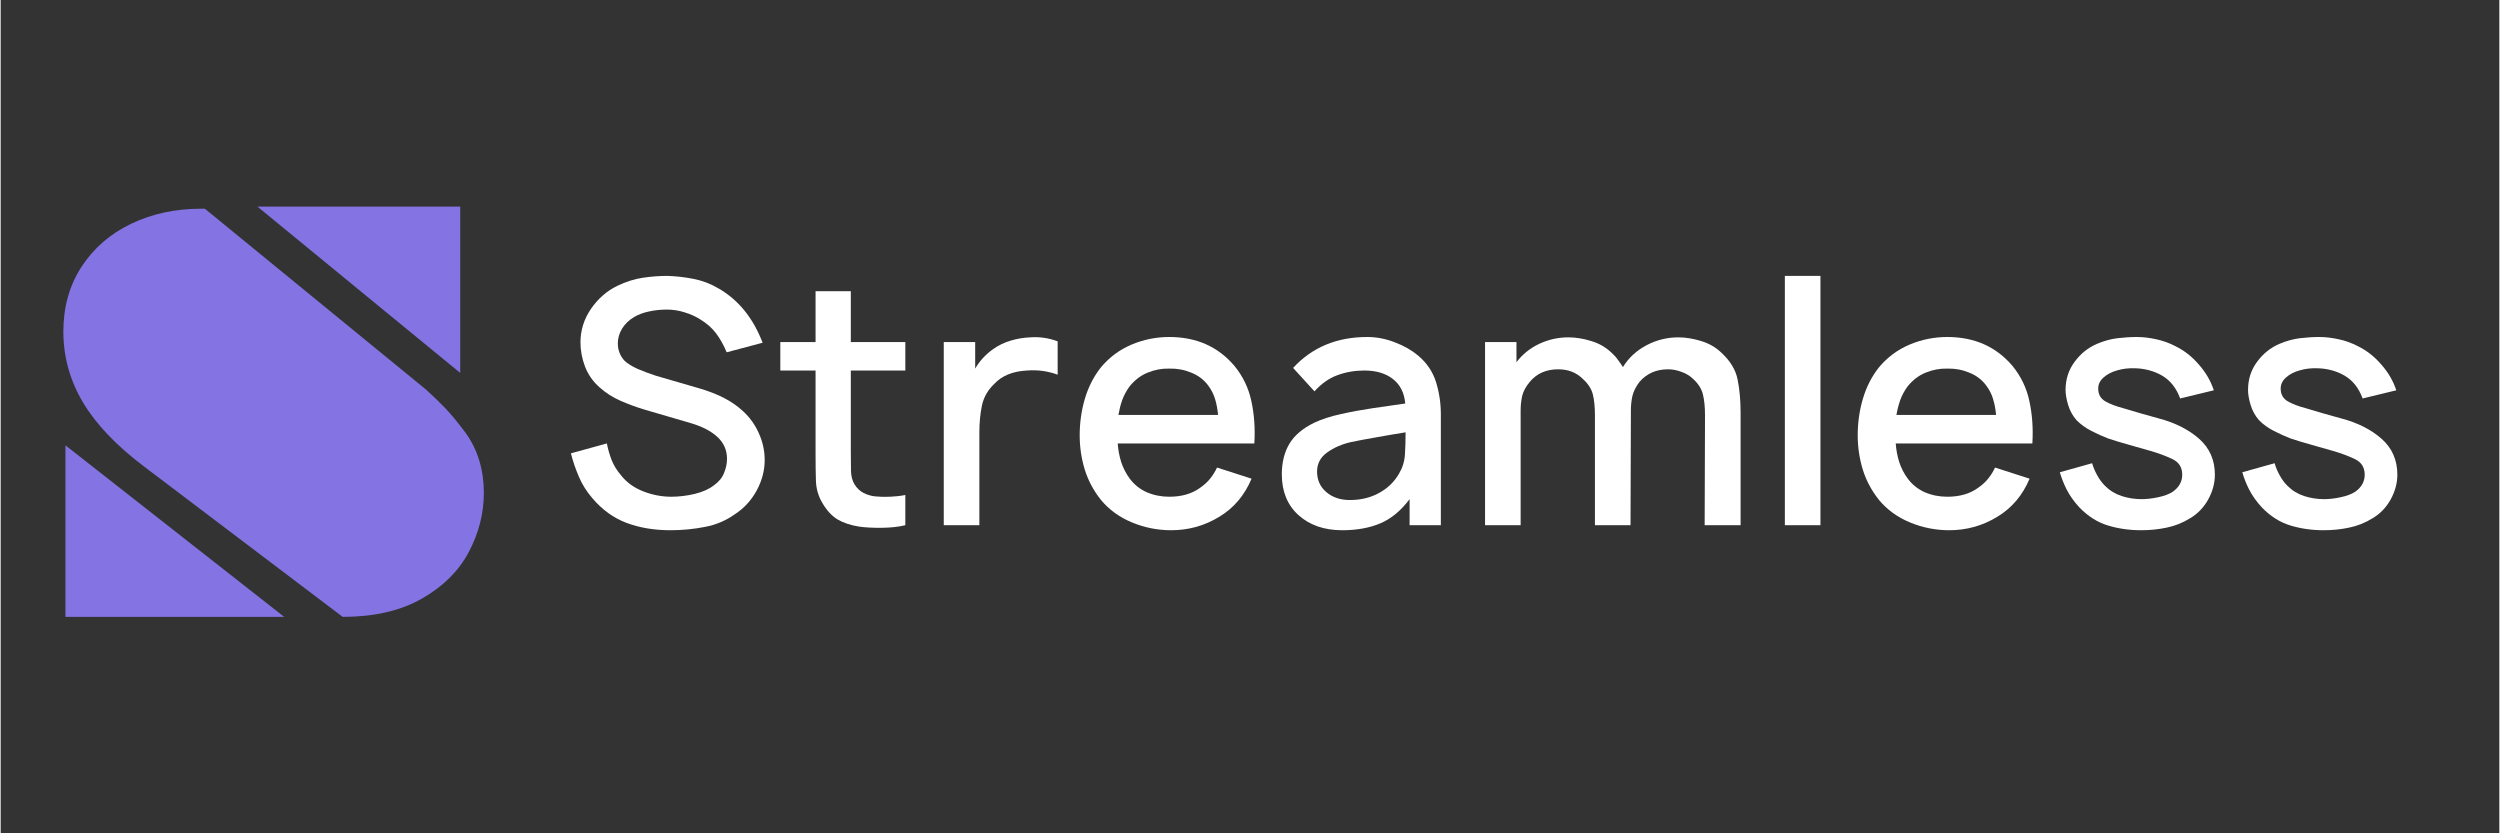 <svg xmlns="http://www.w3.org/2000/svg" xmlns:xlink="http://www.w3.org/1999/xlink" width="300" zoomAndPan="magnify" viewBox="0 0 224.88 75" height="100" preserveAspectRatio="xMidYMid meet" version="1.0"><rect x="0" y="0" width="224.88" height="75" fill="#333333" stroke="none"/><defs><g/></defs><g fill="#ffffff" fill-opacity="1"><g transform="translate(50.199, 47.268)"><g><path d="M 18.375 -16.422 L 15.141 -15.562 C 14.867 -16.219 14.551 -16.785 14.188 -17.266 C 13.82 -17.754 13.344 -18.176 12.75 -18.531 C 12.344 -18.789 11.879 -19 11.359 -19.156 C 10.848 -19.32 10.316 -19.406 9.766 -19.406 C 9.191 -19.406 8.648 -19.348 8.141 -19.234 C 7.641 -19.129 7.195 -18.961 6.812 -18.734 C 6.363 -18.473 6.004 -18.129 5.734 -17.703 C 5.473 -17.273 5.344 -16.828 5.344 -16.359 C 5.344 -15.766 5.547 -15.242 5.953 -14.797 C 6.234 -14.535 6.629 -14.289 7.141 -14.062 C 7.648 -13.844 8.191 -13.641 8.766 -13.453 L 12.641 -12.328 C 13.535 -12.066 14.297 -11.77 14.922 -11.438 C 15.555 -11.113 16.125 -10.719 16.625 -10.25 C 17.238 -9.688 17.711 -9.02 18.047 -8.25 C 18.391 -7.488 18.562 -6.691 18.562 -5.859 C 18.562 -4.922 18.32 -4.008 17.844 -3.125 C 17.363 -2.238 16.707 -1.523 15.875 -0.984 C 15.07 -0.41 14.172 -0.031 13.172 0.156 C 12.18 0.352 11.148 0.453 10.078 0.453 C 8.629 0.453 7.316 0.234 6.141 -0.203 C 4.973 -0.641 3.941 -1.383 3.047 -2.438 C 2.535 -3.031 2.129 -3.68 1.828 -4.391 C 1.523 -5.109 1.289 -5.801 1.125 -6.469 L 4.359 -7.359 C 4.461 -6.828 4.609 -6.32 4.797 -5.844 C 4.992 -5.363 5.273 -4.91 5.641 -4.484 C 6.129 -3.859 6.789 -3.379 7.625 -3.047 C 8.457 -2.723 9.301 -2.562 10.156 -2.562 C 10.832 -2.562 11.531 -2.645 12.25 -2.812 C 12.977 -2.988 13.562 -3.25 14 -3.594 C 14.438 -3.906 14.738 -4.273 14.906 -4.703 C 15.082 -5.129 15.172 -5.555 15.172 -5.984 C 15.172 -6.754 14.883 -7.406 14.312 -7.938 C 14.008 -8.219 13.66 -8.457 13.266 -8.656 C 12.867 -8.863 12.414 -9.039 11.906 -9.188 L 7.844 -10.375 C 7.07 -10.602 6.328 -10.875 5.609 -11.188 C 4.898 -11.5 4.27 -11.898 3.719 -12.391 C 3.113 -12.922 2.672 -13.551 2.391 -14.281 C 2.117 -15.008 1.984 -15.734 1.984 -16.453 C 1.984 -17.547 2.301 -18.555 2.938 -19.484 C 3.582 -20.41 4.375 -21.098 5.312 -21.547 C 6.062 -21.91 6.812 -22.148 7.562 -22.266 C 8.32 -22.379 9.066 -22.438 9.797 -22.438 C 10.566 -22.414 11.348 -22.328 12.141 -22.172 C 12.941 -22.016 13.688 -21.734 14.375 -21.328 C 16.188 -20.297 17.52 -18.66 18.375 -16.422 Z M 18.375 -16.422 "/></g></g></g><g fill="#ffffff" fill-opacity="1"><g transform="translate(69.857, 47.268)"><g><path d="M 6.656 -13.922 L 6.656 -6.656 C 6.656 -5.977 6.66 -5.395 6.672 -4.906 C 6.68 -4.426 6.785 -4.02 6.984 -3.688 C 7.191 -3.344 7.461 -3.082 7.797 -2.906 C 8.129 -2.738 8.477 -2.633 8.844 -2.594 C 9.27 -2.551 9.723 -2.539 10.203 -2.562 C 10.68 -2.582 11.133 -2.633 11.562 -2.719 L 11.562 0 C 10.977 0.145 10.273 0.223 9.453 0.234 C 8.641 0.242 7.953 0.207 7.391 0.125 C 6.629 0 5.988 -0.211 5.469 -0.516 C 4.957 -0.828 4.508 -1.305 4.125 -1.953 C 3.738 -2.586 3.535 -3.273 3.516 -4.016 C 3.492 -4.754 3.484 -5.57 3.484 -6.469 L 3.484 -13.922 L 0.312 -13.922 L 0.312 -16.484 L 3.484 -16.484 L 3.484 -21.062 L 6.656 -21.062 L 6.656 -16.484 L 11.562 -16.484 L 11.562 -13.922 Z M 6.656 -13.922 "/></g></g></g><g fill="#ffffff" fill-opacity="1"><g transform="translate(82.738, 47.268)"><g><path d="M 9.922 -16.906 C 10.773 -16.969 11.598 -16.848 12.391 -16.547 L 12.391 -13.547 C 12.004 -13.691 11.578 -13.801 11.109 -13.875 C 10.641 -13.945 10.148 -13.961 9.641 -13.922 C 8.359 -13.859 7.375 -13.457 6.688 -12.719 C 6.113 -12.176 5.742 -11.531 5.578 -10.781 C 5.422 -10.039 5.344 -9.211 5.344 -8.297 L 5.344 0 L 2.141 0 L 2.141 -16.484 L 4.969 -16.484 L 4.969 -14.094 C 5.344 -14.75 5.863 -15.32 6.531 -15.812 C 7.039 -16.176 7.582 -16.441 8.156 -16.609 C 8.738 -16.785 9.328 -16.883 9.922 -16.906 Z M 9.922 -16.906 "/></g></g></g><g fill="#ffffff" fill-opacity="1"><g transform="translate(95.893, 47.268)"><g><path d="M 4.641 -7.359 C 4.68 -6.785 4.785 -6.227 4.953 -5.688 C 5.129 -5.156 5.379 -4.664 5.703 -4.219 C 6.109 -3.664 6.625 -3.25 7.25 -2.969 C 7.883 -2.695 8.562 -2.562 9.281 -2.562 C 10.395 -2.562 11.316 -2.828 12.047 -3.359 C 12.422 -3.617 12.727 -3.898 12.969 -4.203 C 13.219 -4.516 13.422 -4.844 13.578 -5.188 L 16.688 -4.188 C 16.062 -2.695 15.098 -1.555 13.797 -0.766 C 12.473 0.047 11.023 0.453 9.453 0.453 C 8.234 0.453 7.055 0.219 5.922 -0.25 C 4.797 -0.719 3.867 -1.391 3.141 -2.266 C 2.473 -3.098 1.984 -4.016 1.672 -5.016 C 1.367 -6.023 1.219 -7.051 1.219 -8.094 C 1.219 -9.227 1.375 -10.328 1.688 -11.391 C 2.008 -12.461 2.492 -13.406 3.141 -14.219 C 3.891 -15.113 4.801 -15.789 5.875 -16.25 C 6.957 -16.707 8.094 -16.938 9.281 -16.938 C 11.719 -16.938 13.672 -16.07 15.141 -14.344 C 15.91 -13.406 16.422 -12.344 16.672 -11.156 C 16.93 -9.969 17.02 -8.703 16.938 -7.359 Z M 9.281 -14.094 C 8.625 -14.113 7.977 -13.992 7.344 -13.734 C 6.719 -13.484 6.172 -13.066 5.703 -12.484 C 5.422 -12.098 5.203 -11.691 5.047 -11.266 C 4.898 -10.836 4.785 -10.391 4.703 -9.922 L 13.672 -9.922 C 13.629 -10.43 13.539 -10.906 13.406 -11.344 C 13.281 -11.781 13.07 -12.191 12.781 -12.578 C 12.395 -13.098 11.883 -13.484 11.25 -13.734 C 10.625 -13.992 9.969 -14.113 9.281 -14.094 Z M 9.281 -14.094 "/></g></g></g><g fill="#ffffff" fill-opacity="1"><g transform="translate(114.085, 47.268)"><g><path d="M 15.531 0 L 12.719 0 L 12.719 -2.344 C 11.945 -1.312 11.07 -0.586 10.094 -0.172 C 9.125 0.242 7.977 0.453 6.656 0.453 C 5.039 0.453 3.727 0 2.719 -0.906 C 1.719 -1.812 1.219 -3.035 1.219 -4.578 C 1.219 -5.641 1.441 -6.551 1.891 -7.312 C 2.336 -8.07 3.082 -8.707 4.125 -9.219 C 4.812 -9.539 5.613 -9.801 6.531 -10 C 7.445 -10.207 8.406 -10.383 9.406 -10.531 C 10.414 -10.676 11.391 -10.816 12.328 -10.953 C 12.242 -11.91 11.875 -12.645 11.219 -13.156 C 10.57 -13.664 9.711 -13.922 8.641 -13.922 C 7.785 -13.922 6.977 -13.781 6.219 -13.5 C 5.469 -13.227 4.781 -12.742 4.156 -12.047 L 2.234 -14.156 C 3.941 -16.008 6.164 -16.938 8.906 -16.938 C 9.758 -16.938 10.594 -16.773 11.406 -16.453 C 12.227 -16.141 12.922 -15.742 13.484 -15.266 C 14.266 -14.609 14.801 -13.816 15.094 -12.891 C 15.383 -11.961 15.531 -10.992 15.531 -9.984 Z M 11.75 -4.609 C 12.07 -5.141 12.254 -5.711 12.297 -6.328 C 12.336 -6.953 12.359 -7.629 12.359 -8.359 C 11.441 -8.211 10.555 -8.062 9.703 -7.906 C 8.848 -7.758 8.098 -7.617 7.453 -7.484 C 6.629 -7.297 5.91 -6.984 5.297 -6.547 C 4.691 -6.109 4.391 -5.535 4.391 -4.828 C 4.391 -4.066 4.672 -3.445 5.234 -2.969 C 5.797 -2.5 6.492 -2.266 7.328 -2.266 C 8.316 -2.266 9.191 -2.473 9.953 -2.891 C 10.723 -3.305 11.32 -3.879 11.75 -4.609 Z M 11.75 -4.609 "/></g></g></g><g fill="#ffffff" fill-opacity="1"><g transform="translate(131.453, 47.268)"><g><path d="M 23.406 -15.531 C 24.219 -14.781 24.707 -13.969 24.875 -13.094 C 25.051 -12.219 25.141 -11.219 25.141 -10.094 L 25.141 0 L 21.906 0 L 21.938 -9.891 C 21.938 -10.641 21.875 -11.266 21.75 -11.766 C 21.633 -12.266 21.344 -12.727 20.875 -13.156 C 20.594 -13.438 20.242 -13.648 19.828 -13.797 C 19.422 -13.953 19.016 -14.031 18.609 -14.031 C 17.555 -14.031 16.703 -13.656 16.047 -12.906 C 15.723 -12.477 15.508 -12.055 15.406 -11.641 C 15.312 -11.223 15.266 -10.781 15.266 -10.312 L 15.266 -10.094 L 15.234 0 L 12.031 0 L 12.031 -9.891 C 12.031 -10.641 11.969 -11.266 11.844 -11.766 C 11.719 -12.266 11.422 -12.727 10.953 -13.156 C 10.367 -13.738 9.629 -14.031 8.734 -14.031 C 7.648 -14.031 6.797 -13.656 6.172 -12.906 C 5.816 -12.477 5.586 -12.055 5.484 -11.641 C 5.391 -11.223 5.344 -10.781 5.344 -10.312 L 5.344 0 L 2.141 0 L 2.141 -16.484 L 4.969 -16.484 L 4.969 -14.672 C 5.52 -15.391 6.207 -15.941 7.031 -16.328 C 7.852 -16.711 8.723 -16.906 9.641 -16.906 C 10.297 -16.906 10.977 -16.797 11.688 -16.578 C 12.395 -16.367 13.004 -16.02 13.516 -15.531 C 13.742 -15.332 13.938 -15.117 14.094 -14.891 C 14.258 -14.672 14.414 -14.445 14.562 -14.219 L 14.562 -14.25 C 15.082 -15.082 15.789 -15.734 16.688 -16.203 C 17.582 -16.672 18.531 -16.906 19.531 -16.906 C 20.188 -16.906 20.867 -16.797 21.578 -16.578 C 22.285 -16.367 22.895 -16.02 23.406 -15.531 Z M 23.406 -15.531 "/></g></g></g><g fill="#ffffff" fill-opacity="1"><g transform="translate(158.436, 47.268)"><g><path d="M 2.141 0 L 5.344 0 L 5.344 -22.438 L 2.141 -22.438 Z M 2.141 0 "/></g></g></g><g fill="#ffffff" fill-opacity="1"><g transform="translate(165.915, 47.268)"><g><path d="M 4.641 -7.359 C 4.68 -6.785 4.785 -6.227 4.953 -5.688 C 5.129 -5.156 5.379 -4.664 5.703 -4.219 C 6.109 -3.664 6.625 -3.25 7.25 -2.969 C 7.883 -2.695 8.562 -2.562 9.281 -2.562 C 10.395 -2.562 11.316 -2.828 12.047 -3.359 C 12.422 -3.617 12.727 -3.898 12.969 -4.203 C 13.219 -4.516 13.422 -4.844 13.578 -5.188 L 16.688 -4.188 C 16.062 -2.695 15.098 -1.555 13.797 -0.766 C 12.473 0.047 11.023 0.453 9.453 0.453 C 8.234 0.453 7.055 0.219 5.922 -0.25 C 4.797 -0.719 3.867 -1.391 3.141 -2.266 C 2.473 -3.098 1.984 -4.016 1.672 -5.016 C 1.367 -6.023 1.219 -7.051 1.219 -8.094 C 1.219 -9.227 1.375 -10.328 1.688 -11.391 C 2.008 -12.461 2.492 -13.406 3.141 -14.219 C 3.891 -15.113 4.801 -15.789 5.875 -16.25 C 6.957 -16.707 8.094 -16.938 9.281 -16.938 C 11.719 -16.938 13.672 -16.07 15.141 -14.344 C 15.91 -13.406 16.422 -12.344 16.672 -11.156 C 16.93 -9.969 17.02 -8.703 16.938 -7.359 Z M 9.281 -14.094 C 8.625 -14.113 7.977 -13.992 7.344 -13.734 C 6.719 -13.484 6.172 -13.066 5.703 -12.484 C 5.422 -12.098 5.203 -11.691 5.047 -11.266 C 4.898 -10.836 4.785 -10.391 4.703 -9.922 L 13.672 -9.922 C 13.629 -10.43 13.539 -10.906 13.406 -11.344 C 13.281 -11.781 13.07 -12.191 12.781 -12.578 C 12.395 -13.098 11.883 -13.484 11.25 -13.734 C 10.625 -13.992 9.969 -14.113 9.281 -14.094 Z M 9.281 -14.094 "/></g></g></g><g fill="#ffffff" fill-opacity="1"><g transform="translate(184.107, 47.268)"><g><path d="M 15.078 -12.141 L 12.047 -11.406 C 11.703 -12.344 11.164 -13.023 10.438 -13.453 C 9.707 -13.879 8.883 -14.102 7.969 -14.125 C 7.414 -14.145 6.891 -14.082 6.391 -13.938 C 5.891 -13.801 5.477 -13.586 5.156 -13.297 C 4.832 -13.016 4.672 -12.68 4.672 -12.297 C 4.672 -11.785 4.879 -11.406 5.297 -11.156 C 5.711 -10.914 6.254 -10.707 6.922 -10.531 C 7.391 -10.383 7.879 -10.238 8.391 -10.094 C 8.898 -9.957 9.477 -9.797 10.125 -9.609 C 11.594 -9.223 12.801 -8.613 13.75 -7.781 C 14.695 -6.945 15.172 -5.867 15.172 -4.547 C 15.172 -3.797 14.973 -3.055 14.578 -2.328 C 14.18 -1.609 13.645 -1.047 12.969 -0.641 C 12.281 -0.211 11.566 0.07 10.828 0.219 C 10.098 0.375 9.336 0.453 8.547 0.453 C 7.461 0.453 6.453 0.305 5.516 0.016 C 4.586 -0.273 3.742 -0.812 2.984 -1.594 C 2.504 -2.113 2.125 -2.645 1.844 -3.188 C 1.57 -3.727 1.363 -4.254 1.219 -4.766 L 4.125 -5.578 C 4.238 -5.191 4.395 -4.82 4.594 -4.469 C 4.789 -4.113 5.02 -3.805 5.281 -3.547 C 5.707 -3.117 6.207 -2.812 6.781 -2.625 C 7.363 -2.438 7.961 -2.344 8.578 -2.344 C 9.023 -2.344 9.52 -2.398 10.062 -2.516 C 10.613 -2.629 11.055 -2.797 11.391 -3.016 C 11.953 -3.422 12.234 -3.93 12.234 -4.547 C 12.234 -5.203 11.938 -5.672 11.344 -5.953 C 10.758 -6.234 10.102 -6.477 9.375 -6.688 C 8.594 -6.906 7.969 -7.082 7.5 -7.219 C 7.039 -7.352 6.664 -7.461 6.375 -7.547 C 6.094 -7.641 5.816 -7.727 5.547 -7.812 C 5.066 -8 4.57 -8.223 4.062 -8.484 C 3.551 -8.742 3.102 -9.066 2.719 -9.453 C 2.375 -9.848 2.125 -10.301 1.969 -10.812 C 1.812 -11.332 1.734 -11.785 1.734 -12.172 C 1.734 -13.129 2.004 -13.973 2.547 -14.703 C 3.086 -15.441 3.766 -15.984 4.578 -16.328 C 5.191 -16.586 5.797 -16.754 6.391 -16.828 C 6.992 -16.898 7.578 -16.938 8.141 -16.938 C 8.711 -16.938 9.297 -16.867 9.891 -16.734 C 10.492 -16.609 11.07 -16.398 11.625 -16.109 C 12.414 -15.723 13.117 -15.172 13.734 -14.453 C 14.359 -13.742 14.805 -12.973 15.078 -12.141 Z M 15.078 -12.141 "/></g></g></g><g fill="#ffffff" fill-opacity="1"><g transform="translate(200.529, 47.268)"><g><path d="M 15.078 -12.141 L 12.047 -11.406 C 11.703 -12.344 11.164 -13.023 10.438 -13.453 C 9.707 -13.879 8.883 -14.102 7.969 -14.125 C 7.414 -14.145 6.891 -14.082 6.391 -13.938 C 5.891 -13.801 5.477 -13.586 5.156 -13.297 C 4.832 -13.016 4.672 -12.68 4.672 -12.297 C 4.672 -11.785 4.879 -11.406 5.297 -11.156 C 5.711 -10.914 6.254 -10.707 6.922 -10.531 C 7.391 -10.383 7.879 -10.238 8.391 -10.094 C 8.898 -9.957 9.477 -9.797 10.125 -9.609 C 11.594 -9.223 12.801 -8.613 13.75 -7.781 C 14.695 -6.945 15.172 -5.867 15.172 -4.547 C 15.172 -3.797 14.973 -3.055 14.578 -2.328 C 14.18 -1.609 13.645 -1.047 12.969 -0.641 C 12.281 -0.211 11.566 0.07 10.828 0.219 C 10.098 0.375 9.336 0.453 8.547 0.453 C 7.461 0.453 6.453 0.305 5.516 0.016 C 4.586 -0.273 3.742 -0.812 2.984 -1.594 C 2.504 -2.113 2.125 -2.645 1.844 -3.188 C 1.57 -3.727 1.363 -4.254 1.219 -4.766 L 4.125 -5.578 C 4.238 -5.191 4.395 -4.82 4.594 -4.469 C 4.789 -4.113 5.02 -3.805 5.281 -3.547 C 5.707 -3.117 6.207 -2.812 6.781 -2.625 C 7.363 -2.438 7.961 -2.344 8.578 -2.344 C 9.023 -2.344 9.52 -2.398 10.062 -2.516 C 10.613 -2.629 11.055 -2.797 11.391 -3.016 C 11.953 -3.422 12.234 -3.93 12.234 -4.547 C 12.234 -5.203 11.938 -5.672 11.344 -5.953 C 10.758 -6.234 10.102 -6.477 9.375 -6.688 C 8.594 -6.906 7.969 -7.082 7.5 -7.219 C 7.039 -7.352 6.664 -7.461 6.375 -7.547 C 6.094 -7.641 5.816 -7.727 5.547 -7.812 C 5.066 -8 4.57 -8.223 4.062 -8.484 C 3.551 -8.742 3.102 -9.066 2.719 -9.453 C 2.375 -9.848 2.125 -10.301 1.969 -10.812 C 1.812 -11.332 1.734 -11.785 1.734 -12.172 C 1.734 -13.129 2.004 -13.973 2.547 -14.703 C 3.086 -15.441 3.766 -15.984 4.578 -16.328 C 5.191 -16.586 5.797 -16.754 6.391 -16.828 C 6.992 -16.898 7.578 -16.938 8.141 -16.938 C 8.711 -16.938 9.297 -16.867 9.891 -16.734 C 10.492 -16.609 11.07 -16.398 11.625 -16.109 C 12.414 -15.723 13.117 -15.172 13.734 -14.453 C 14.359 -13.742 14.805 -12.973 15.078 -12.141 Z M 15.078 -12.141 "/></g></g></g><g fill="#8473e3" fill-opacity="1"><g transform="translate(3.033, 55.518)"><g><path d="M 38.328 -36.922 L 38.328 -21.953 L 20.078 -36.922 Z M 15.016 -36.734 L 15.344 -36.734 L 35.234 -20.469 C 35.848 -19.914 36.41 -19.375 36.922 -18.844 C 37.441 -18.312 38.07 -17.551 38.812 -16.562 C 39.906 -15.039 40.453 -13.238 40.453 -11.156 C 40.453 -9.312 40 -7.535 39.094 -5.828 C 38.195 -4.129 36.789 -2.734 34.875 -1.641 C 32.957 -0.547 30.582 0 27.75 0 L 9.891 -13.516 C 7.379 -15.41 5.535 -17.348 4.359 -19.328 C 3.191 -21.305 2.609 -23.422 2.609 -25.672 C 2.609 -27.891 3.156 -29.836 4.25 -31.516 C 5.344 -33.191 6.828 -34.477 8.703 -35.375 C 10.586 -36.281 12.691 -36.734 15.016 -36.734 Z M 2.797 -15.438 L 22.484 0 L 2.797 0 Z M 2.797 -15.438 "/></g></g></g></svg>